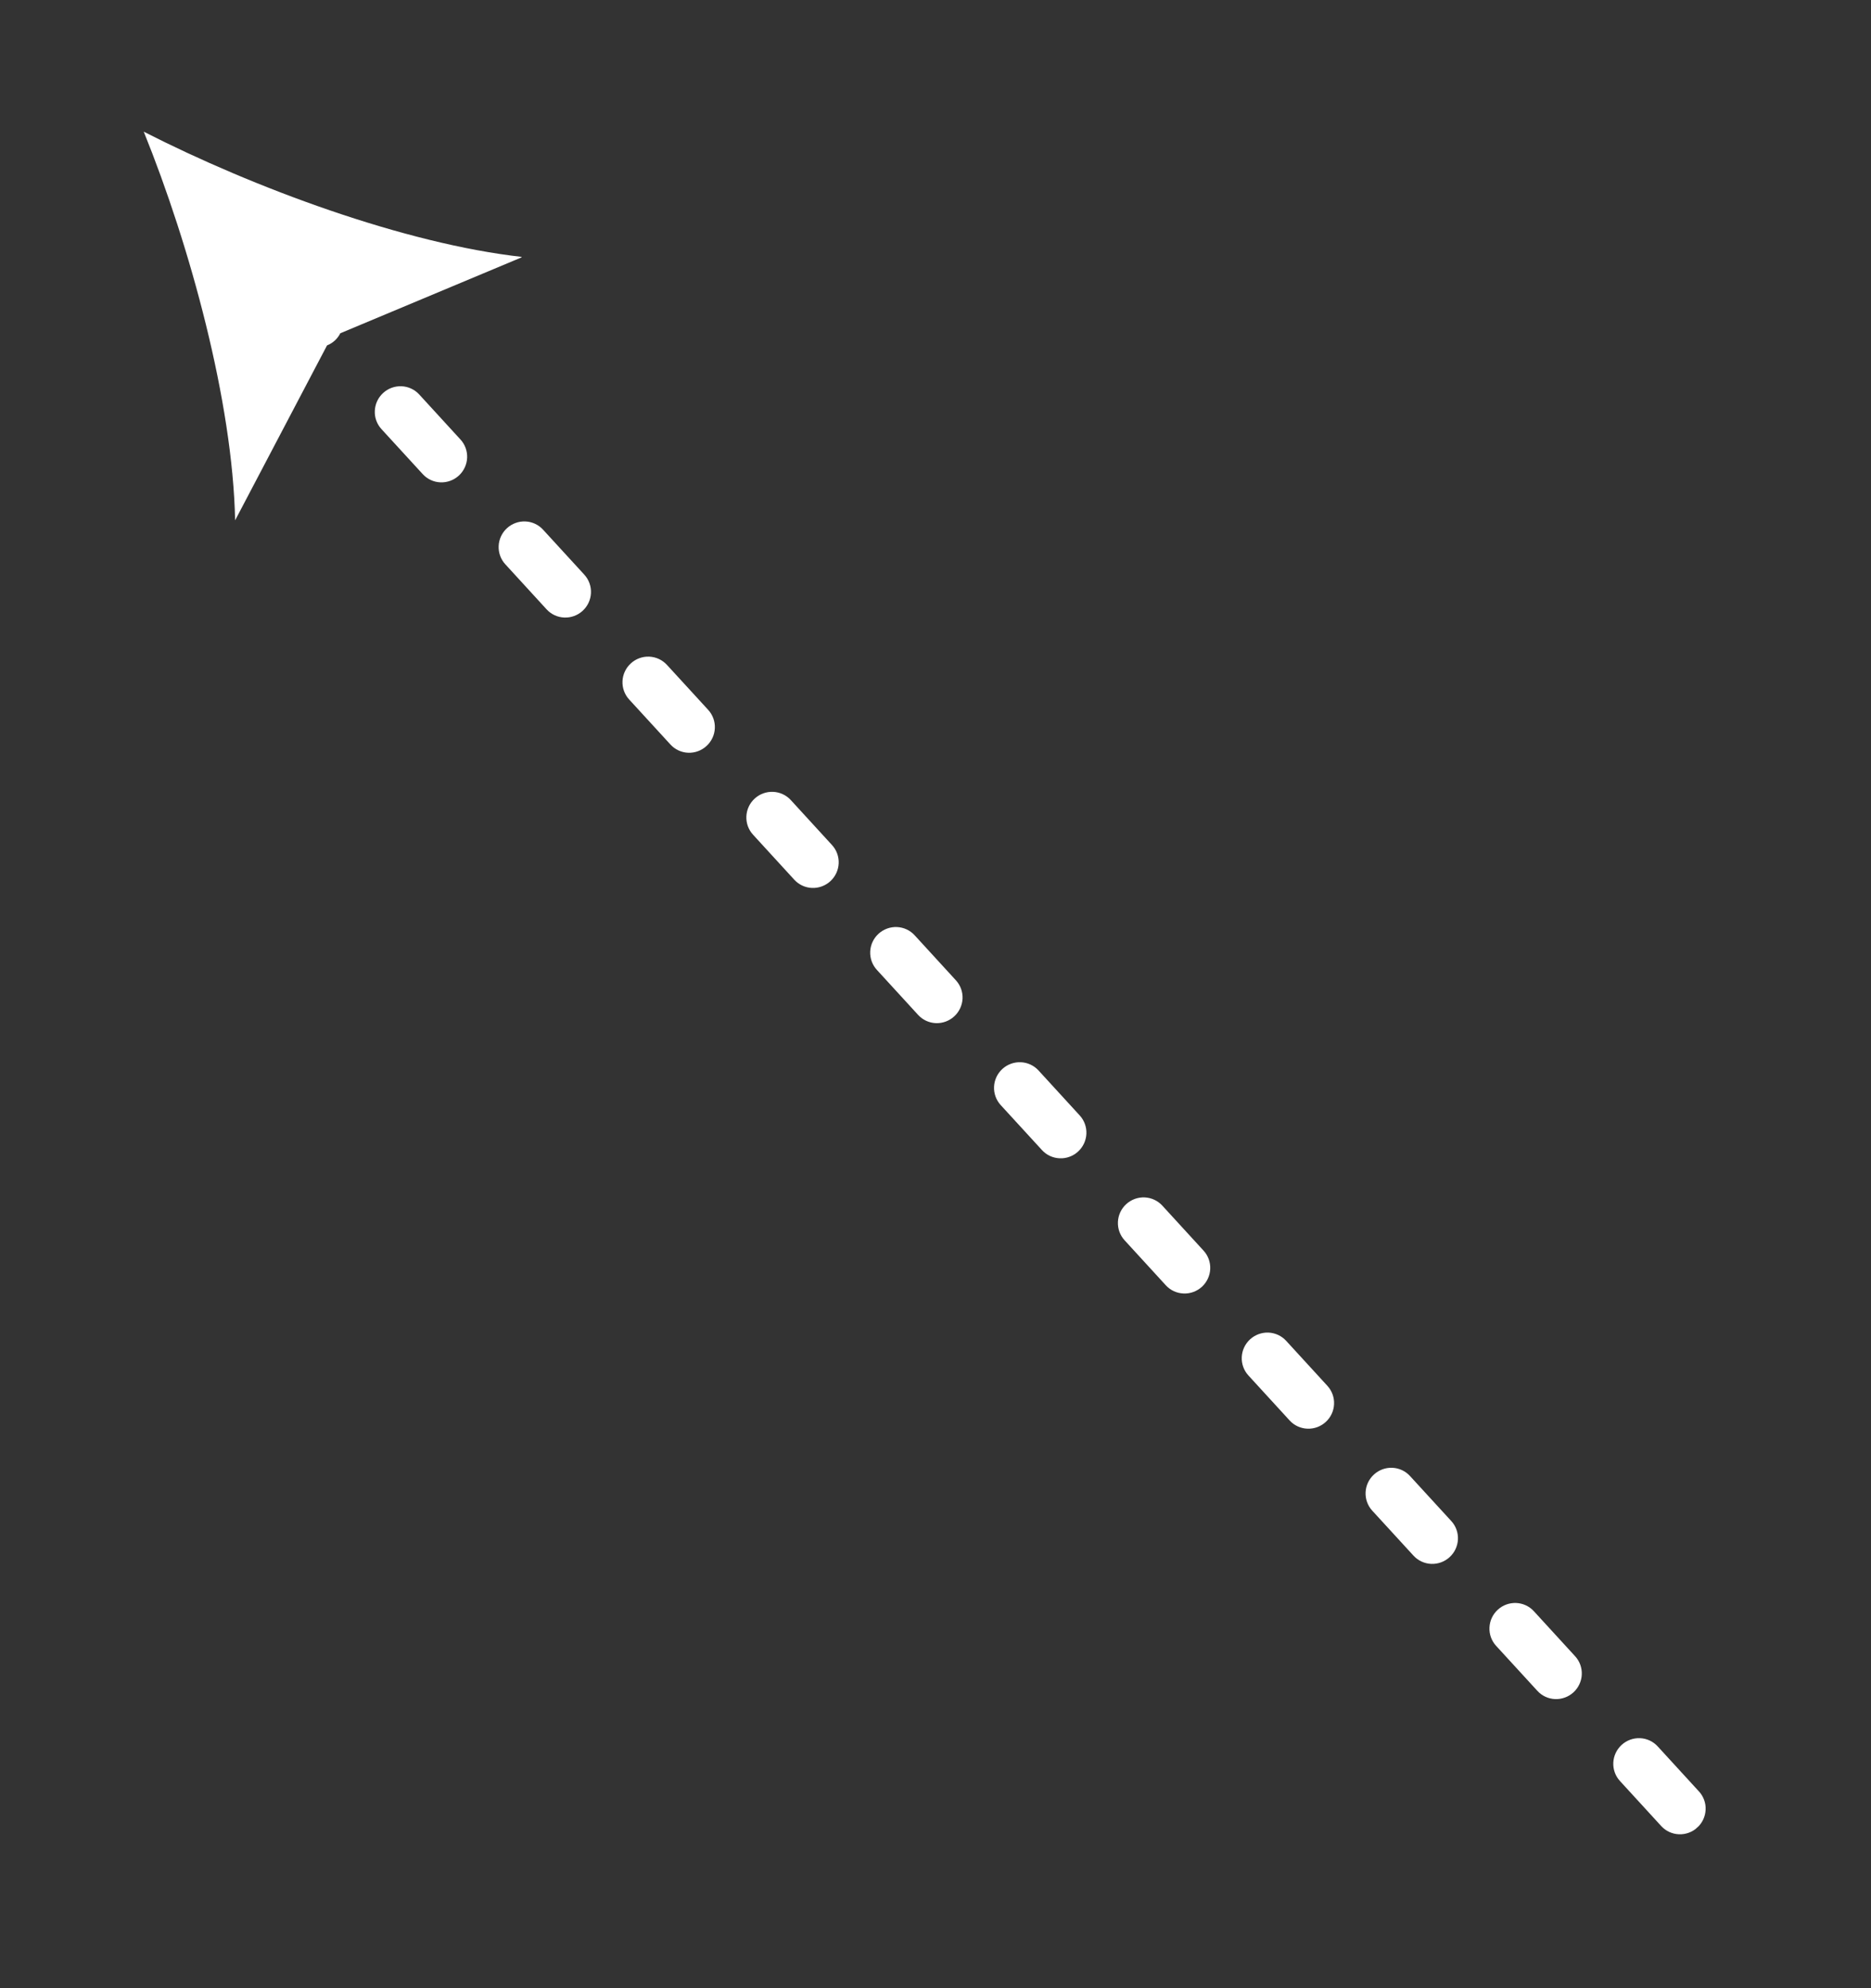 <svg width="48" height="51" viewBox="0 0 48 51" fill="none" xmlns="http://www.w3.org/2000/svg">
<rect x="0" y="0" width="48" height="51" fill="#333333" stroke="none"/>
<g clip-path="url(#clip0_4189_9402)">
<path d="M22.495 24.878C22.378 24.75 22.317 24.581 22.325 24.407C22.333 24.234 22.41 24.07 22.538 23.953C22.667 23.835 22.837 23.773 23.01 23.78C23.184 23.787 23.347 23.863 23.464 23.99L24.523 25.146C24.64 25.274 24.702 25.443 24.694 25.617C24.685 25.79 24.609 25.954 24.48 26.072C24.352 26.189 24.182 26.252 24.008 26.245C23.835 26.238 23.671 26.162 23.554 26.034L22.495 24.878Z" fill="white"/>
<path d="M25.672 28.346C25.555 28.218 25.494 28.049 25.502 27.875C25.51 27.702 25.587 27.538 25.716 27.42C25.844 27.303 26.014 27.241 26.188 27.248C26.361 27.255 26.524 27.33 26.642 27.458L27.701 28.614C27.818 28.742 27.879 28.911 27.871 29.085C27.863 29.258 27.786 29.422 27.657 29.54C27.529 29.657 27.359 29.72 27.186 29.712C27.012 29.705 26.849 29.63 26.732 29.502L25.672 28.346Z" fill="white"/>
<path d="M28.85 31.814C28.733 31.686 28.672 31.517 28.68 31.343C28.688 31.17 28.764 31.006 28.893 30.888C29.021 30.771 29.191 30.708 29.365 30.715C29.538 30.723 29.702 30.798 29.819 30.926L30.878 32.082C30.995 32.21 31.056 32.379 31.048 32.553C31.04 32.726 30.963 32.89 30.835 33.008C30.706 33.125 30.536 33.188 30.363 33.18C30.189 33.173 30.026 33.098 29.909 32.97L28.85 31.814Z" fill="white"/>
<path d="M42.618 46.841L41.559 45.685C41.442 45.558 41.381 45.388 41.389 45.215C41.397 45.041 41.474 44.878 41.602 44.76C41.731 44.642 41.901 44.58 42.074 44.587C42.248 44.594 42.411 44.67 42.528 44.798L43.587 45.954C43.704 46.081 43.766 46.251 43.757 46.424C43.749 46.598 43.673 46.761 43.544 46.879C43.416 46.997 43.246 47.059 43.072 47.052C42.899 47.045 42.735 46.969 42.618 46.841Z" fill="white"/>
<path d="M9.786 11.007C9.669 10.879 9.607 10.71 9.616 10.536C9.624 10.362 9.7 10.199 9.829 10.081C9.957 9.963 10.127 9.901 10.301 9.908C10.474 9.915 10.638 9.991 10.755 10.119L11.814 11.275C11.931 11.402 11.992 11.572 11.984 11.745C11.976 11.919 11.899 12.082 11.771 12.2C11.642 12.318 11.472 12.38 11.299 12.373C11.125 12.366 10.962 12.29 10.845 12.162L9.786 11.007Z" fill="white"/>
<path d="M12.963 14.474C12.846 14.347 12.785 14.177 12.793 14.004C12.801 13.83 12.878 13.666 13.006 13.549C13.135 13.431 13.304 13.369 13.478 13.376C13.652 13.383 13.815 13.459 13.932 13.587L14.991 14.742C15.108 14.87 15.169 15.04 15.161 15.213C15.153 15.387 15.076 15.55 14.948 15.668C14.819 15.786 14.65 15.848 14.476 15.841C14.302 15.834 14.139 15.758 14.022 15.63L12.963 14.474Z" fill="white"/>
<path d="M19.318 21.41C19.201 21.282 19.14 21.113 19.148 20.94C19.156 20.766 19.232 20.602 19.361 20.485C19.489 20.367 19.659 20.305 19.833 20.312C20.006 20.319 20.17 20.395 20.287 20.522L21.346 21.678C21.463 21.806 21.524 21.975 21.516 22.149C21.508 22.323 21.431 22.486 21.303 22.604C21.174 22.722 21.004 22.784 20.831 22.777C20.657 22.77 20.494 22.694 20.377 22.566L19.318 21.41Z" fill="white"/>
<path d="M32.027 35.282C31.91 35.154 31.849 34.985 31.857 34.811C31.865 34.638 31.942 34.474 32.07 34.356C32.199 34.239 32.369 34.176 32.542 34.183C32.716 34.191 32.879 34.266 32.996 34.394L34.055 35.55C34.172 35.678 34.233 35.847 34.225 36.02C34.217 36.194 34.141 36.358 34.012 36.475C33.884 36.593 33.714 36.655 33.54 36.648C33.367 36.641 33.203 36.566 33.086 36.438L32.027 35.282Z" fill="white"/>
<path d="M16.14 17.942C16.023 17.814 15.962 17.645 15.97 17.472C15.978 17.298 16.055 17.134 16.184 17.017C16.312 16.899 16.482 16.837 16.655 16.844C16.829 16.851 16.992 16.927 17.11 17.055L18.169 18.21C18.286 18.338 18.347 18.507 18.339 18.681C18.331 18.855 18.254 19.018 18.125 19.136C17.997 19.254 17.827 19.316 17.654 19.309C17.48 19.302 17.317 19.226 17.2 19.098L16.14 17.942Z" fill="white"/>
<path d="M35.204 38.75C35.087 38.622 35.026 38.453 35.034 38.279C35.042 38.105 35.119 37.942 35.248 37.824C35.376 37.706 35.546 37.644 35.719 37.651C35.893 37.658 36.056 37.734 36.173 37.862L37.233 39.018C37.35 39.145 37.411 39.315 37.403 39.488C37.395 39.662 37.318 39.826 37.189 39.943C37.061 40.061 36.891 40.123 36.718 40.116C36.544 40.109 36.381 40.033 36.264 39.906L35.204 38.75Z" fill="white"/>
<path d="M38.425 41.292C38.553 41.174 38.723 41.112 38.897 41.119C39.07 41.126 39.234 41.202 39.351 41.33L40.41 42.486C40.527 42.613 40.588 42.783 40.58 42.956C40.572 43.13 40.495 43.294 40.367 43.411C40.238 43.529 40.068 43.591 39.895 43.584C39.721 43.577 39.558 43.501 39.441 43.373L38.382 42.218C38.265 42.09 38.203 41.92 38.212 41.747C38.22 41.573 38.296 41.41 38.425 41.292Z" fill="white"/>
<path d="M3.688 3.378C6.508 4.818 10.389 6.257 13.405 6.592L8.73 8.549C8.695 8.619 8.647 8.683 8.589 8.736C8.531 8.789 8.463 8.831 8.39 8.86L6.032 13.347C5.969 10.307 4.877 6.316 3.688 3.378Z" fill="white"/>
</g>
<defs>
<clipPath id="clip0_4189_9402">
<rect width="10" height="59" fill="white" transform="matrix(0.737 -0.676 -0.676 -0.737 39.857 50.257)"/>
</clipPath>
</defs>
</svg>
